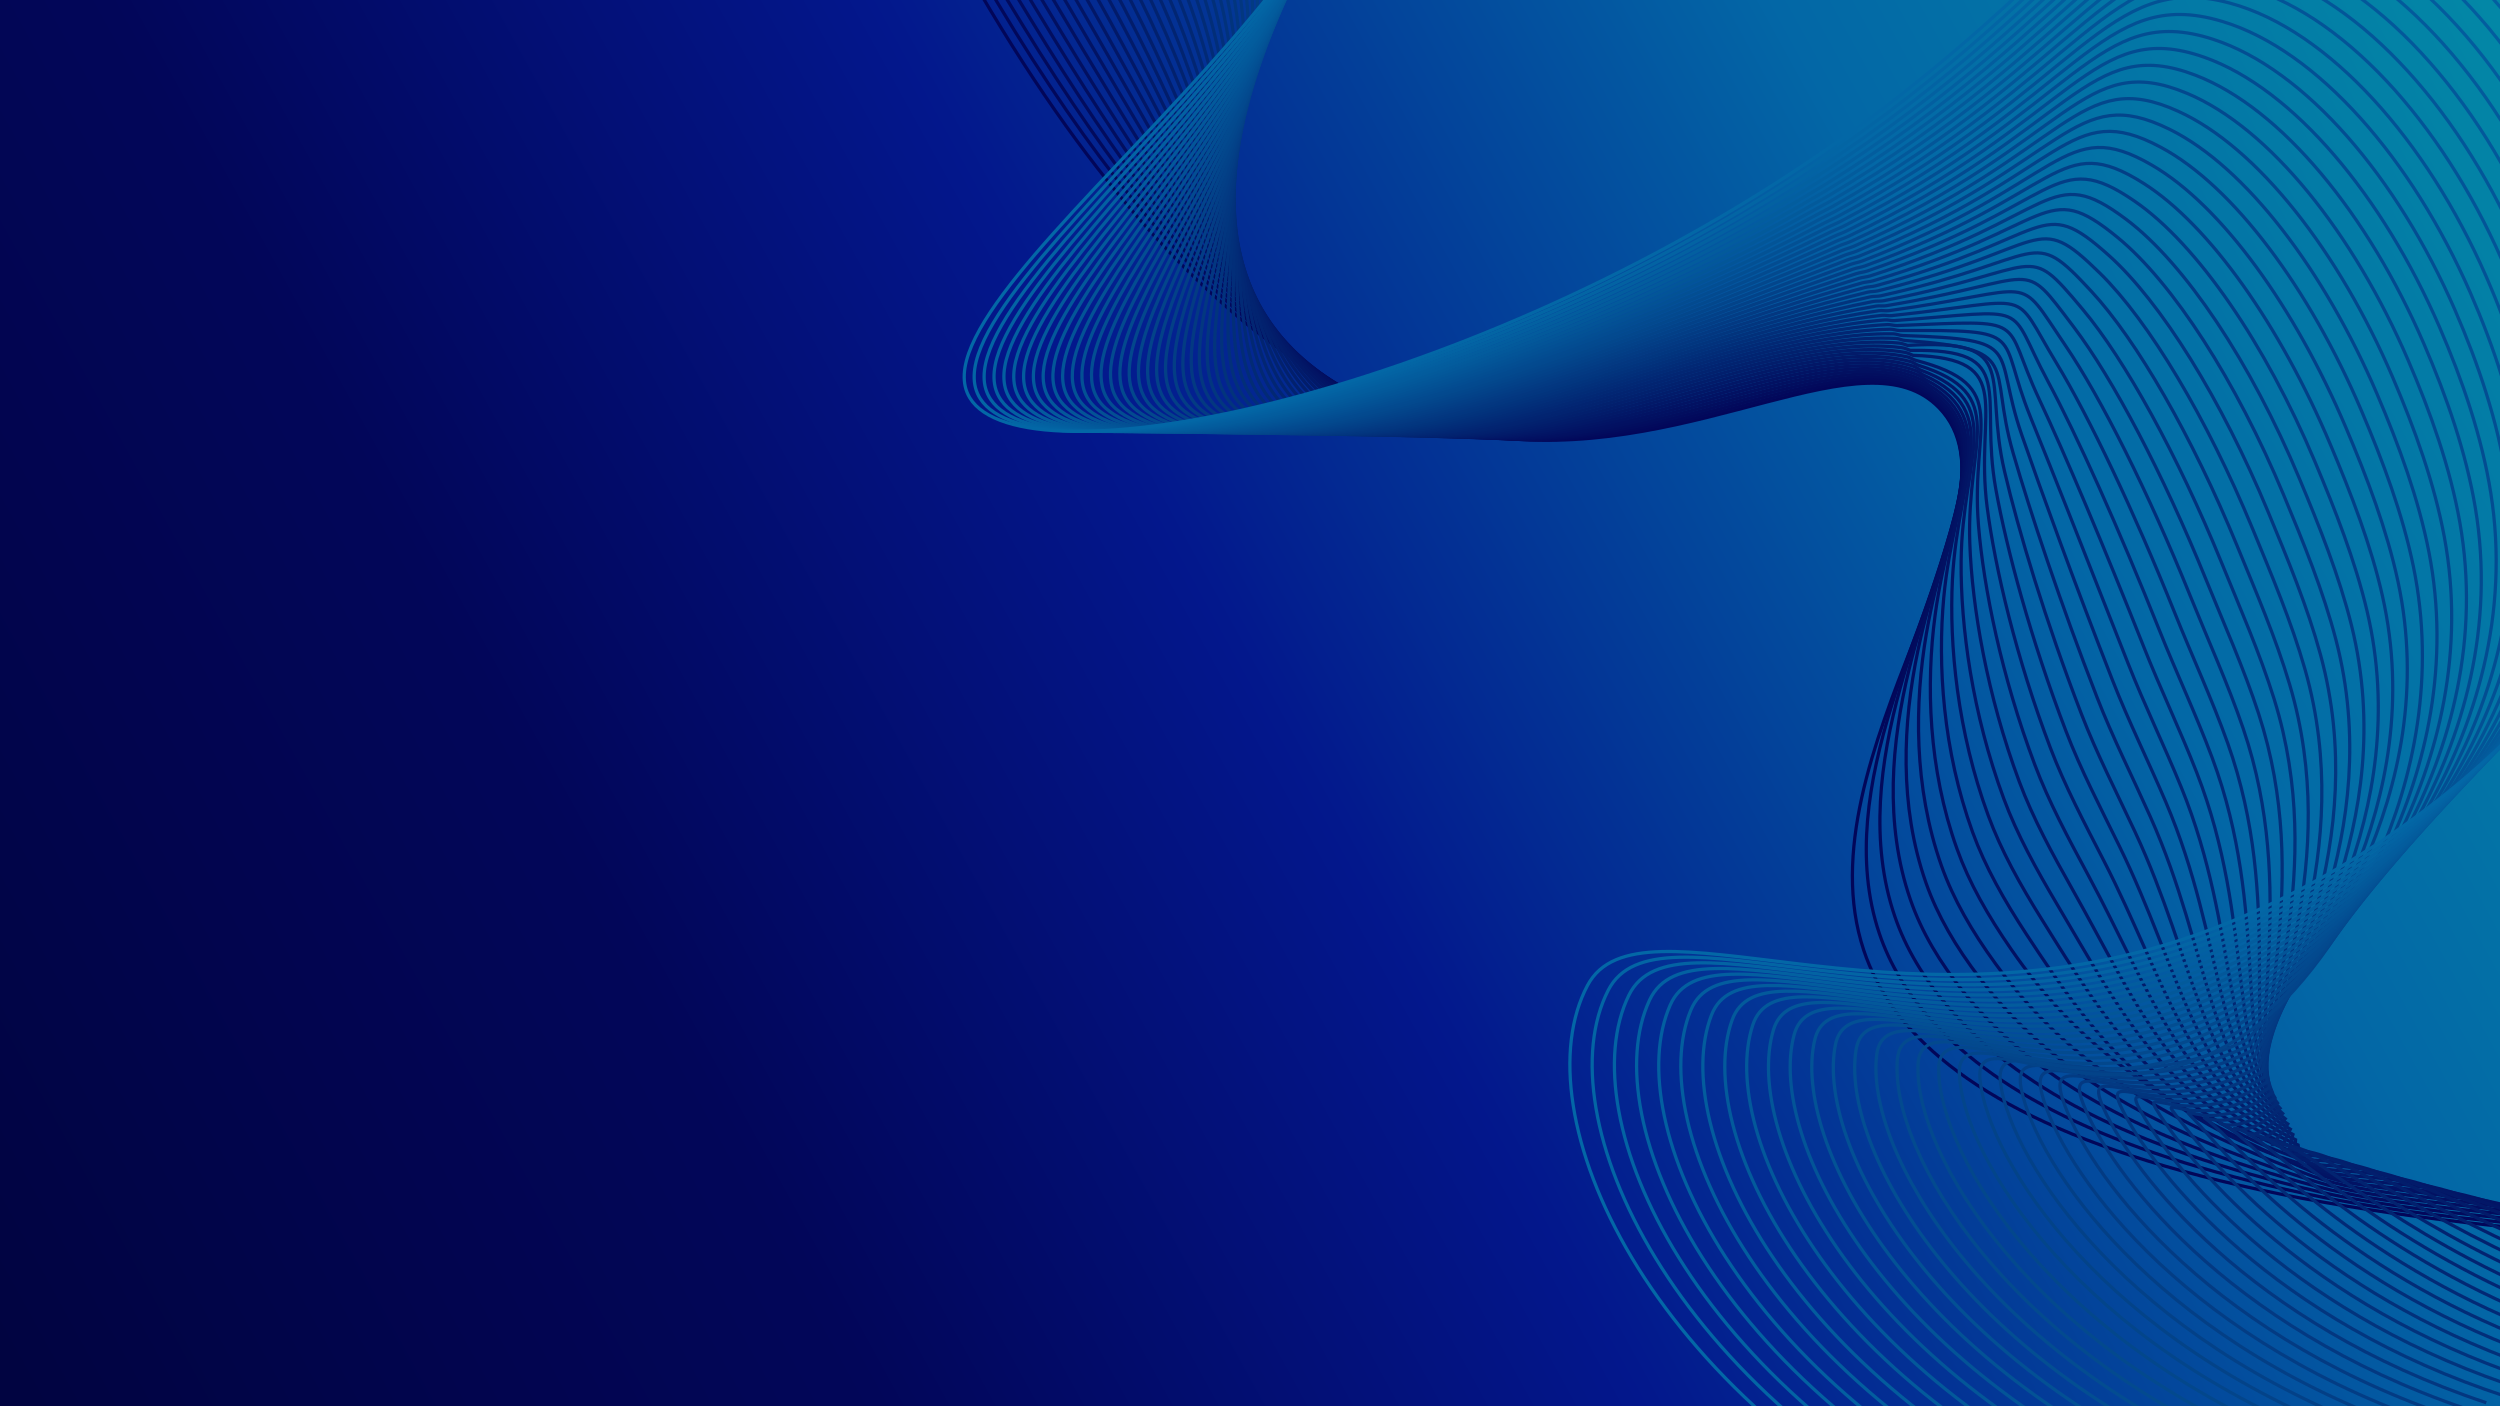 <?xml version="1.0" encoding="UTF-8"?>
<svg xmlns="http://www.w3.org/2000/svg" xmlns:xlink="http://www.w3.org/1999/xlink" width="3840" height="2160" viewBox="0 0 3840 2160">
<defs>
<linearGradient id="linear-pattern-0" gradientUnits="userSpaceOnUse" x1="-0" y1="0" x2="1.005" y2="0" gradientTransform="matrix(-3821.05, 2147.37, -2147.37, -3821.05, 3840.42, 0.75)">
<stop offset="0" stop-color="rgb(1.176%, 53.333%, 65.097%)" stop-opacity="1"/>
<stop offset="0.004" stop-color="rgb(1.176%, 53.107%, 65.097%)" stop-opacity="1"/>
<stop offset="0.008" stop-color="rgb(1.176%, 52.881%, 65.097%)" stop-opacity="1"/>
<stop offset="0.012" stop-color="rgb(1.176%, 52.655%, 65.097%)" stop-opacity="1"/>
<stop offset="0.016" stop-color="rgb(1.176%, 52.429%, 65.097%)" stop-opacity="1"/>
<stop offset="0.02" stop-color="rgb(1.176%, 52.202%, 65.097%)" stop-opacity="1"/>
<stop offset="0.023" stop-color="rgb(1.176%, 51.976%, 65.097%)" stop-opacity="1"/>
<stop offset="0.027" stop-color="rgb(1.176%, 51.75%, 65.097%)" stop-opacity="1"/>
<stop offset="0.031" stop-color="rgb(1.176%, 51.524%, 65.097%)" stop-opacity="1"/>
<stop offset="0.035" stop-color="rgb(1.176%, 51.299%, 65.097%)" stop-opacity="1"/>
<stop offset="0.039" stop-color="rgb(1.176%, 51.073%, 65.097%)" stop-opacity="1"/>
<stop offset="0.043" stop-color="rgb(1.176%, 50.847%, 65.097%)" stop-opacity="1"/>
<stop offset="0.047" stop-color="rgb(1.176%, 50.621%, 65.097%)" stop-opacity="1"/>
<stop offset="0.051" stop-color="rgb(1.176%, 50.395%, 65.097%)" stop-opacity="1"/>
<stop offset="0.055" stop-color="rgb(1.176%, 50.169%, 65.097%)" stop-opacity="1"/>
<stop offset="0.059" stop-color="rgb(1.176%, 49.944%, 65.097%)" stop-opacity="1"/>
<stop offset="0.062" stop-color="rgb(1.176%, 49.718%, 65.097%)" stop-opacity="1"/>
<stop offset="0.066" stop-color="rgb(1.176%, 49.49%, 65.097%)" stop-opacity="1"/>
<stop offset="0.07" stop-color="rgb(1.176%, 49.265%, 65.097%)" stop-opacity="1"/>
<stop offset="0.074" stop-color="rgb(1.176%, 49.039%, 65.097%)" stop-opacity="1"/>
<stop offset="0.078" stop-color="rgb(1.176%, 48.813%, 65.097%)" stop-opacity="1"/>
<stop offset="0.082" stop-color="rgb(1.176%, 48.587%, 65.097%)" stop-opacity="1"/>
<stop offset="0.086" stop-color="rgb(1.176%, 48.361%, 65.097%)" stop-opacity="1"/>
<stop offset="0.09" stop-color="rgb(1.176%, 48.135%, 65.097%)" stop-opacity="1"/>
<stop offset="0.094" stop-color="rgb(1.176%, 47.91%, 65.097%)" stop-opacity="1"/>
<stop offset="0.098" stop-color="rgb(1.176%, 47.684%, 65.097%)" stop-opacity="1"/>
<stop offset="0.102" stop-color="rgb(1.176%, 47.458%, 65.097%)" stop-opacity="1"/>
<stop offset="0.105" stop-color="rgb(1.176%, 47.231%, 65.097%)" stop-opacity="1"/>
<stop offset="0.109" stop-color="rgb(1.176%, 47.005%, 65.097%)" stop-opacity="1"/>
<stop offset="0.113" stop-color="rgb(1.176%, 46.779%, 65.097%)" stop-opacity="1"/>
<stop offset="0.117" stop-color="rgb(1.176%, 46.553%, 65.097%)" stop-opacity="1"/>
<stop offset="0.121" stop-color="rgb(1.176%, 46.327%, 65.097%)" stop-opacity="1"/>
<stop offset="0.125" stop-color="rgb(1.176%, 46.101%, 65.097%)" stop-opacity="1"/>
<stop offset="0.129" stop-color="rgb(1.176%, 45.876%, 65.097%)" stop-opacity="1"/>
<stop offset="0.133" stop-color="rgb(1.176%, 45.65%, 65.097%)" stop-opacity="1"/>
<stop offset="0.137" stop-color="rgb(1.176%, 45.424%, 65.097%)" stop-opacity="1"/>
<stop offset="0.141" stop-color="rgb(1.176%, 45.198%, 65.097%)" stop-opacity="1"/>
<stop offset="0.145" stop-color="rgb(1.176%, 44.972%, 65.097%)" stop-opacity="1"/>
<stop offset="0.148" stop-color="rgb(1.176%, 44.746%, 65.097%)" stop-opacity="1"/>
<stop offset="0.152" stop-color="rgb(1.176%, 44.519%, 65.097%)" stop-opacity="1"/>
<stop offset="0.156" stop-color="rgb(1.176%, 44.293%, 65.097%)" stop-opacity="1"/>
<stop offset="0.16" stop-color="rgb(1.176%, 44.067%, 65.097%)" stop-opacity="1"/>
<stop offset="0.164" stop-color="rgb(1.176%, 43.842%, 65.097%)" stop-opacity="1"/>
<stop offset="0.168" stop-color="rgb(1.176%, 43.616%, 65.097%)" stop-opacity="1"/>
<stop offset="0.172" stop-color="rgb(1.176%, 43.39%, 65.097%)" stop-opacity="1"/>
<stop offset="0.176" stop-color="rgb(1.176%, 43.164%, 65.097%)" stop-opacity="1"/>
<stop offset="0.18" stop-color="rgb(1.176%, 42.938%, 65.097%)" stop-opacity="1"/>
<stop offset="0.184" stop-color="rgb(1.176%, 42.712%, 65.097%)" stop-opacity="1"/>
<stop offset="0.188" stop-color="rgb(1.176%, 42.487%, 65.097%)" stop-opacity="1"/>
<stop offset="0.191" stop-color="rgb(1.176%, 42.259%, 65.097%)" stop-opacity="1"/>
<stop offset="0.195" stop-color="rgb(1.176%, 42.033%, 65.097%)" stop-opacity="1"/>
<stop offset="0.199" stop-color="rgb(1.176%, 41.808%, 65.097%)" stop-opacity="1"/>
<stop offset="0.203" stop-color="rgb(1.176%, 41.582%, 65.097%)" stop-opacity="1"/>
<stop offset="0.207" stop-color="rgb(1.176%, 41.356%, 65.097%)" stop-opacity="1"/>
<stop offset="0.211" stop-color="rgb(1.176%, 41.13%, 65.097%)" stop-opacity="1"/>
<stop offset="0.215" stop-color="rgb(1.176%, 40.904%, 65.097%)" stop-opacity="1"/>
<stop offset="0.219" stop-color="rgb(1.176%, 40.678%, 65.097%)" stop-opacity="1"/>
<stop offset="0.223" stop-color="rgb(1.176%, 40.372%, 65.044%)" stop-opacity="1"/>
<stop offset="0.227" stop-color="rgb(1.176%, 40.065%, 64.99%)" stop-opacity="1"/>
<stop offset="0.23" stop-color="rgb(1.176%, 39.616%, 64.845%)" stop-opacity="1"/>
<stop offset="0.234" stop-color="rgb(1.176%, 39.169%, 64.7%)" stop-opacity="1"/>
<stop offset="0.238" stop-color="rgb(1.176%, 38.721%, 64.554%)" stop-opacity="1"/>
<stop offset="0.242" stop-color="rgb(1.176%, 38.274%, 64.409%)" stop-opacity="1"/>
<stop offset="0.246" stop-color="rgb(1.176%, 37.825%, 64.262%)" stop-opacity="1"/>
<stop offset="0.25" stop-color="rgb(1.176%, 37.378%, 64.117%)" stop-opacity="1"/>
<stop offset="0.254" stop-color="rgb(1.176%, 36.929%, 63.972%)" stop-opacity="1"/>
<stop offset="0.258" stop-color="rgb(1.176%, 36.482%, 63.828%)" stop-opacity="1"/>
<stop offset="0.262" stop-color="rgb(1.176%, 36.034%, 63.681%)" stop-opacity="1"/>
<stop offset="0.266" stop-color="rgb(1.176%, 35.587%, 63.536%)" stop-opacity="1"/>
<stop offset="0.27" stop-color="rgb(1.176%, 35.139%, 63.39%)" stop-opacity="1"/>
<stop offset="0.273" stop-color="rgb(1.176%, 34.692%, 63.245%)" stop-opacity="1"/>
<stop offset="0.277" stop-color="rgb(1.176%, 34.244%, 63.098%)" stop-opacity="1"/>
<stop offset="0.281" stop-color="rgb(1.176%, 33.797%, 62.953%)" stop-opacity="1"/>
<stop offset="0.285" stop-color="rgb(1.176%, 33.348%, 62.808%)" stop-opacity="1"/>
<stop offset="0.289" stop-color="rgb(1.176%, 32.901%, 62.663%)" stop-opacity="1"/>
<stop offset="0.293" stop-color="rgb(1.176%, 32.452%, 62.517%)" stop-opacity="1"/>
<stop offset="0.297" stop-color="rgb(1.176%, 32.005%, 62.372%)" stop-opacity="1"/>
<stop offset="0.301" stop-color="rgb(1.176%, 31.557%, 62.225%)" stop-opacity="1"/>
<stop offset="0.305" stop-color="rgb(1.176%, 31.11%, 62.08%)" stop-opacity="1"/>
<stop offset="0.309" stop-color="rgb(1.176%, 30.661%, 61.935%)" stop-opacity="1"/>
<stop offset="0.312" stop-color="rgb(1.176%, 30.214%, 61.79%)" stop-opacity="1"/>
<stop offset="0.316" stop-color="rgb(1.176%, 29.765%, 61.644%)" stop-opacity="1"/>
<stop offset="0.32" stop-color="rgb(1.176%, 29.318%, 61.499%)" stop-opacity="1"/>
<stop offset="0.324" stop-color="rgb(1.176%, 28.871%, 61.353%)" stop-opacity="1"/>
<stop offset="0.328" stop-color="rgb(1.176%, 28.424%, 61.208%)" stop-opacity="1"/>
<stop offset="0.332" stop-color="rgb(1.176%, 27.975%, 61.061%)" stop-opacity="1"/>
<stop offset="0.336" stop-color="rgb(1.176%, 27.528%, 60.916%)" stop-opacity="1"/>
<stop offset="0.34" stop-color="rgb(1.176%, 27.08%, 60.771%)" stop-opacity="1"/>
<stop offset="0.344" stop-color="rgb(1.176%, 26.633%, 60.626%)" stop-opacity="1"/>
<stop offset="0.348" stop-color="rgb(1.176%, 26.184%, 60.48%)" stop-opacity="1"/>
<stop offset="0.352" stop-color="rgb(1.176%, 25.737%, 60.335%)" stop-opacity="1"/>
<stop offset="0.355" stop-color="rgb(1.176%, 25.288%, 60.188%)" stop-opacity="1"/>
<stop offset="0.359" stop-color="rgb(1.176%, 24.841%, 60.043%)" stop-opacity="1"/>
<stop offset="0.363" stop-color="rgb(1.176%, 24.393%, 59.897%)" stop-opacity="1"/>
<stop offset="0.367" stop-color="rgb(1.176%, 23.946%, 59.752%)" stop-opacity="1"/>
<stop offset="0.371" stop-color="rgb(1.176%, 23.499%, 59.607%)" stop-opacity="1"/>
<stop offset="0.375" stop-color="rgb(1.176%, 23.051%, 59.462%)" stop-opacity="1"/>
<stop offset="0.379" stop-color="rgb(1.176%, 22.603%, 59.315%)" stop-opacity="1"/>
<stop offset="0.383" stop-color="rgb(1.176%, 22.156%, 59.171%)" stop-opacity="1"/>
<stop offset="0.387" stop-color="rgb(1.176%, 21.707%, 59.024%)" stop-opacity="1"/>
<stop offset="0.391" stop-color="rgb(1.176%, 21.26%, 58.879%)" stop-opacity="1"/>
<stop offset="0.395" stop-color="rgb(1.176%, 20.811%, 58.734%)" stop-opacity="1"/>
<stop offset="0.398" stop-color="rgb(1.176%, 20.364%, 58.589%)" stop-opacity="1"/>
<stop offset="0.402" stop-color="rgb(1.176%, 19.916%, 58.443%)" stop-opacity="1"/>
<stop offset="0.406" stop-color="rgb(1.176%, 19.469%, 58.298%)" stop-opacity="1"/>
<stop offset="0.41" stop-color="rgb(1.176%, 19.02%, 58.151%)" stop-opacity="1"/>
<stop offset="0.414" stop-color="rgb(1.176%, 18.573%, 58.006%)" stop-opacity="1"/>
<stop offset="0.418" stop-color="rgb(1.176%, 18.124%, 57.86%)" stop-opacity="1"/>
<stop offset="0.422" stop-color="rgb(1.176%, 17.677%, 57.715%)" stop-opacity="1"/>
<stop offset="0.426" stop-color="rgb(1.176%, 17.23%, 57.57%)" stop-opacity="1"/>
<stop offset="0.43" stop-color="rgb(1.176%, 16.783%, 57.425%)" stop-opacity="1"/>
<stop offset="0.434" stop-color="rgb(1.176%, 16.335%, 57.278%)" stop-opacity="1"/>
<stop offset="0.438" stop-color="rgb(1.176%, 15.887%, 57.133%)" stop-opacity="1"/>
<stop offset="0.441" stop-color="rgb(1.176%, 15.439%, 56.987%)" stop-opacity="1"/>
<stop offset="0.445" stop-color="rgb(1.176%, 14.992%, 56.842%)" stop-opacity="1"/>
<stop offset="0.449" stop-color="rgb(1.176%, 14.543%, 56.697%)" stop-opacity="1"/>
<stop offset="0.453" stop-color="rgb(1.176%, 14.096%, 56.552%)" stop-opacity="1"/>
<stop offset="0.457" stop-color="rgb(1.176%, 13.647%, 56.406%)" stop-opacity="1"/>
<stop offset="0.461" stop-color="rgb(1.176%, 13.2%, 56.261%)" stop-opacity="1"/>
<stop offset="0.465" stop-color="rgb(1.176%, 12.752%, 56.114%)" stop-opacity="1"/>
<stop offset="0.469" stop-color="rgb(1.176%, 12.305%, 55.969%)" stop-opacity="1"/>
<stop offset="0.473" stop-color="rgb(1.176%, 11.858%, 55.823%)" stop-opacity="1"/>
<stop offset="0.477" stop-color="rgb(1.176%, 11.411%, 55.678%)" stop-opacity="1"/>
<stop offset="0.48" stop-color="rgb(1.176%, 10.962%, 55.533%)" stop-opacity="1"/>
<stop offset="0.484" stop-color="rgb(1.176%, 10.515%, 55.388%)" stop-opacity="1"/>
<stop offset="0.488" stop-color="rgb(1.176%, 10.066%, 55.241%)" stop-opacity="1"/>
<stop offset="0.492" stop-color="rgb(1.176%, 9.619%, 55.096%)" stop-opacity="1"/>
<stop offset="0.496" stop-color="rgb(1.173%, 9.282%, 54.887%)" stop-opacity="1"/>
<stop offset="0.5" stop-color="rgb(1.172%, 8.945%, 54.678%)" stop-opacity="1"/>
<stop offset="0.504" stop-color="rgb(1.164%, 8.832%, 54.341%)" stop-opacity="1"/>
<stop offset="0.508" stop-color="rgb(1.158%, 8.72%, 54.004%)" stop-opacity="1"/>
<stop offset="0.512" stop-color="rgb(1.151%, 8.607%, 53.667%)" stop-opacity="1"/>
<stop offset="0.516" stop-color="rgb(1.144%, 8.495%, 53.329%)" stop-opacity="1"/>
<stop offset="0.52" stop-color="rgb(1.138%, 8.382%, 52.992%)" stop-opacity="1"/>
<stop offset="0.523" stop-color="rgb(1.132%, 8.27%, 52.655%)" stop-opacity="1"/>
<stop offset="0.527" stop-color="rgb(1.125%, 8.157%, 52.318%)" stop-opacity="1"/>
<stop offset="0.531" stop-color="rgb(1.118%, 8.044%, 51.981%)" stop-opacity="1"/>
<stop offset="0.535" stop-color="rgb(1.111%, 7.932%, 51.643%)" stop-opacity="1"/>
<stop offset="0.539" stop-color="rgb(1.105%, 7.82%, 51.306%)" stop-opacity="1"/>
<stop offset="0.543" stop-color="rgb(1.099%, 7.707%, 50.967%)" stop-opacity="1"/>
<stop offset="0.547" stop-color="rgb(1.093%, 7.596%, 50.63%)" stop-opacity="1"/>
<stop offset="0.551" stop-color="rgb(1.085%, 7.483%, 50.293%)" stop-opacity="1"/>
<stop offset="0.555" stop-color="rgb(1.079%, 7.37%, 49.956%)" stop-opacity="1"/>
<stop offset="0.559" stop-color="rgb(1.071%, 7.257%, 49.619%)" stop-opacity="1"/>
<stop offset="0.562" stop-color="rgb(1.065%, 7.146%, 49.281%)" stop-opacity="1"/>
<stop offset="0.566" stop-color="rgb(1.059%, 7.033%, 48.944%)" stop-opacity="1"/>
<stop offset="0.57" stop-color="rgb(1.053%, 6.921%, 48.607%)" stop-opacity="1"/>
<stop offset="0.574" stop-color="rgb(1.045%, 6.808%, 48.27%)" stop-opacity="1"/>
<stop offset="0.578" stop-color="rgb(1.039%, 6.696%, 47.932%)" stop-opacity="1"/>
<stop offset="0.582" stop-color="rgb(1.031%, 6.583%, 47.595%)" stop-opacity="1"/>
<stop offset="0.586" stop-color="rgb(1.025%, 6.471%, 47.258%)" stop-opacity="1"/>
<stop offset="0.59" stop-color="rgb(1.019%, 6.358%, 46.921%)" stop-opacity="1"/>
<stop offset="0.594" stop-color="rgb(1.013%, 6.245%, 46.584%)" stop-opacity="1"/>
<stop offset="0.598" stop-color="rgb(1.006%, 6.133%, 46.246%)" stop-opacity="1"/>
<stop offset="0.602" stop-color="rgb(0.999%, 6.021%, 45.909%)" stop-opacity="1"/>
<stop offset="0.605" stop-color="rgb(0.992%, 5.908%, 45.57%)" stop-opacity="1"/>
<stop offset="0.609" stop-color="rgb(0.986%, 5.797%, 45.233%)" stop-opacity="1"/>
<stop offset="0.613" stop-color="rgb(0.98%, 5.684%, 44.896%)" stop-opacity="1"/>
<stop offset="0.617" stop-color="rgb(0.974%, 5.571%, 44.559%)" stop-opacity="1"/>
<stop offset="0.621" stop-color="rgb(0.966%, 5.458%, 44.221%)" stop-opacity="1"/>
<stop offset="0.625" stop-color="rgb(0.96%, 5.347%, 43.884%)" stop-opacity="1"/>
<stop offset="0.629" stop-color="rgb(0.952%, 5.234%, 43.547%)" stop-opacity="1"/>
<stop offset="0.633" stop-color="rgb(0.946%, 5.122%, 43.21%)" stop-opacity="1"/>
<stop offset="0.637" stop-color="rgb(0.94%, 5.009%, 42.873%)" stop-opacity="1"/>
<stop offset="0.641" stop-color="rgb(0.934%, 4.897%, 42.535%)" stop-opacity="1"/>
<stop offset="0.645" stop-color="rgb(0.926%, 4.784%, 42.198%)" stop-opacity="1"/>
<stop offset="0.648" stop-color="rgb(0.92%, 4.672%, 41.861%)" stop-opacity="1"/>
<stop offset="0.652" stop-color="rgb(0.912%, 4.559%, 41.524%)" stop-opacity="1"/>
<stop offset="0.656" stop-color="rgb(0.906%, 4.446%, 41.187%)" stop-opacity="1"/>
<stop offset="0.66" stop-color="rgb(0.9%, 4.333%, 40.848%)" stop-opacity="1"/>
<stop offset="0.664" stop-color="rgb(0.894%, 4.222%, 40.511%)" stop-opacity="1"/>
<stop offset="0.668" stop-color="rgb(0.887%, 4.109%, 40.173%)" stop-opacity="1"/>
<stop offset="0.672" stop-color="rgb(0.88%, 3.998%, 39.836%)" stop-opacity="1"/>
<stop offset="0.676" stop-color="rgb(0.873%, 3.885%, 39.499%)" stop-opacity="1"/>
<stop offset="0.68" stop-color="rgb(0.867%, 3.772%, 39.162%)" stop-opacity="1"/>
<stop offset="0.684" stop-color="rgb(0.861%, 3.659%, 38.824%)" stop-opacity="1"/>
<stop offset="0.688" stop-color="rgb(0.854%, 3.548%, 38.487%)" stop-opacity="1"/>
<stop offset="0.691" stop-color="rgb(0.847%, 3.435%, 38.15%)" stop-opacity="1"/>
<stop offset="0.695" stop-color="rgb(0.841%, 3.323%, 37.813%)" stop-opacity="1"/>
<stop offset="0.699" stop-color="rgb(0.833%, 3.21%, 37.476%)" stop-opacity="1"/>
<stop offset="0.703" stop-color="rgb(0.827%, 3.098%, 37.138%)" stop-opacity="1"/>
<stop offset="0.707" stop-color="rgb(0.821%, 2.985%, 36.801%)" stop-opacity="1"/>
<stop offset="0.711" stop-color="rgb(0.815%, 2.873%, 36.464%)" stop-opacity="1"/>
<stop offset="0.715" stop-color="rgb(0.807%, 2.76%, 36.127%)" stop-opacity="1"/>
<stop offset="0.719" stop-color="rgb(0.801%, 2.647%, 35.789%)" stop-opacity="1"/>
<stop offset="0.723" stop-color="rgb(0.793%, 2.534%, 35.451%)" stop-opacity="1"/>
<stop offset="0.727" stop-color="rgb(0.787%, 2.423%, 35.114%)" stop-opacity="1"/>
<stop offset="0.73" stop-color="rgb(0.781%, 2.379%, 34.909%)" stop-opacity="1"/>
<stop offset="0.734" stop-color="rgb(0.775%, 2.336%, 34.705%)" stop-opacity="1"/>
<stop offset="0.742" stop-color="rgb(0.769%, 2.324%, 34.56%)" stop-opacity="1"/>
<stop offset="0.75" stop-color="rgb(0.758%, 2.301%, 34.271%)" stop-opacity="1"/>
<stop offset="0.758" stop-color="rgb(0.746%, 2.278%, 33.983%)" stop-opacity="1"/>
<stop offset="0.766" stop-color="rgb(0.735%, 2.255%, 33.694%)" stop-opacity="1"/>
<stop offset="0.773" stop-color="rgb(0.723%, 2.232%, 33.406%)" stop-opacity="1"/>
<stop offset="0.781" stop-color="rgb(0.713%, 2.209%, 33.119%)" stop-opacity="1"/>
<stop offset="0.789" stop-color="rgb(0.7%, 2.187%, 32.831%)" stop-opacity="1"/>
<stop offset="0.797" stop-color="rgb(0.688%, 2.162%, 32.542%)" stop-opacity="1"/>
<stop offset="0.805" stop-color="rgb(0.677%, 2.139%, 32.254%)" stop-opacity="1"/>
<stop offset="0.812" stop-color="rgb(0.665%, 2.116%, 31.966%)" stop-opacity="1"/>
<stop offset="0.82" stop-color="rgb(0.655%, 2.094%, 31.677%)" stop-opacity="1"/>
<stop offset="0.828" stop-color="rgb(0.642%, 2.071%, 31.39%)" stop-opacity="1"/>
<stop offset="0.836" stop-color="rgb(0.632%, 2.048%, 31.102%)" stop-opacity="1"/>
<stop offset="0.844" stop-color="rgb(0.62%, 2.025%, 30.814%)" stop-opacity="1"/>
<stop offset="0.852" stop-color="rgb(0.609%, 2.002%, 30.525%)" stop-opacity="1"/>
<stop offset="0.859" stop-color="rgb(0.597%, 1.979%, 30.237%)" stop-opacity="1"/>
<stop offset="0.867" stop-color="rgb(0.584%, 1.955%, 29.948%)" stop-opacity="1"/>
<stop offset="0.875" stop-color="rgb(0.574%, 1.932%, 29.662%)" stop-opacity="1"/>
<stop offset="0.883" stop-color="rgb(0.562%, 1.909%, 29.373%)" stop-opacity="1"/>
<stop offset="0.891" stop-color="rgb(0.551%, 1.886%, 29.085%)" stop-opacity="1"/>
<stop offset="0.898" stop-color="rgb(0.539%, 1.863%, 28.796%)" stop-opacity="1"/>
<stop offset="0.906" stop-color="rgb(0.528%, 1.84%, 28.508%)" stop-opacity="1"/>
<stop offset="0.914" stop-color="rgb(0.516%, 1.817%, 28.22%)" stop-opacity="1"/>
<stop offset="0.922" stop-color="rgb(0.505%, 1.794%, 27.933%)" stop-opacity="1"/>
<stop offset="0.93" stop-color="rgb(0.493%, 1.772%, 27.644%)" stop-opacity="1"/>
<stop offset="0.938" stop-color="rgb(0.482%, 1.749%, 27.356%)" stop-opacity="1"/>
<stop offset="0.945" stop-color="rgb(0.47%, 1.724%, 27.068%)" stop-opacity="1"/>
<stop offset="0.953" stop-color="rgb(0.458%, 1.701%, 26.779%)" stop-opacity="1"/>
<stop offset="0.961" stop-color="rgb(0.447%, 1.678%, 26.491%)" stop-opacity="1"/>
<stop offset="0.969" stop-color="rgb(0.435%, 1.656%, 26.204%)" stop-opacity="1"/>
<stop offset="0.977" stop-color="rgb(0.424%, 1.633%, 25.916%)" stop-opacity="1"/>
<stop offset="0.984" stop-color="rgb(0.412%, 1.61%, 25.627%)" stop-opacity="1"/>
<stop offset="1" stop-color="rgb(0.4%, 1.584%, 25.29%)" stop-opacity="1"/>
</linearGradient>
</defs>
<path fill-rule="nonzero" fill="url(#linear-pattern-0)" d="M 4762.527 1641.555 L 2918.316 -1640.051 L -922.527 518.445 L 921.684 3800.051 Z M 4762.527 1641.555 "/>
<path fill="none" stroke-width="50" stroke-linecap="butt" stroke-linejoin="miter" stroke="rgb(0.784%, 2.353%, 34.911%)" stroke-opacity="1" stroke-miterlimit="10" d="M 13352.891 24978.594 C 17000 17159.492 20468.398 15146.016 23072.891 14872.891 C 26093.789 14556.016 28647.617 16507.617 29784.297 15335.703 C 31245 13829.688 27638.398 9976.914 28627.109 7004.297 C 29448.711 4534.492 33548.594 2353.398 46370 2452.891 " transform="matrix(0.1, 0, 0, -0.1, 0, 2160)"/>
<path fill="none" stroke-width="50" stroke-linecap="butt" stroke-linejoin="miter" stroke="rgb(0.784%, 3.137%, 35.693%)" stroke-opacity="1" stroke-miterlimit="10" d="M 46055.391 2360.586 C 43821.602 2391.094 41896.914 2530.781 40249.102 2665.703 C 38430.508 2814.609 36941.406 2957.383 35693.711 3206.914 C 32508.203 3843.906 30716.797 4782.109 29700.781 5892.5 C 29295.781 6335.117 29024.688 6793.086 28866.094 7263.203 C 28488.203 8382.812 28699.688 9612.695 29056.016 10764.297 C 29645.117 12668.398 30636.484 14380.781 29837.109 15303.008 C 29806.602 15338.086 29775.898 15374.102 29740.312 15406.797 C 28540.781 16509.492 25888.711 14538.203 22912.5 14885 C 20841.484 15126.289 18417.891 16554.297 15596.797 21105.781 C 14899.219 22236.914 14158.516 23542.383 13410.312 25061.797 " transform="matrix(0.1, 0, 0, -0.1, 0, 2160)"/>
<path fill="none" stroke-width="50" stroke-linecap="butt" stroke-linejoin="miter" stroke="rgb(0.784%, 3.922%, 36.084%)" stroke-opacity="1" stroke-miterlimit="10" d="M 45740.781 2268.281 C 43450.391 2346.211 41526.797 2576.797 39931.797 2741.719 C 38166.211 2924.219 36788.398 3026.914 35654.219 3287.383 C 32619.219 3984.688 30950.391 4944.297 29938.516 6118.398 C 29544.297 6575.781 29269.102 7042.109 29105 7522.188 C 28713.711 8665.898 28876.797 9910.312 29189.414 11040.898 C 29706.914 12912.812 30649.883 14513.281 29795.898 15379.219 C 29763.711 15411.797 29733.281 15447.5 29696.289 15477.812 C 28430.312 16513.711 25683.516 14520.586 22752.188 14897.109 C 20700.781 15160.508 18491.797 16669.492 15709.297 21212.5 C 15011.719 22351.719 14245 23648.008 13467.812 25145 " transform="matrix(0.1, 0, 0, -0.1, 0, 2160)"/>
<path fill="none" stroke-width="50" stroke-linecap="butt" stroke-linejoin="miter" stroke="rgb(0.784%, 4.704%, 36.864%)" stroke-opacity="1" stroke-miterlimit="10" d="M 45426.094 2176.094 C 43079.102 2301.289 41156.992 2622.812 39614.609 2817.617 C 37902.188 3033.906 36637.109 3096.797 35614.688 3368.008 C 32734.219 4132.305 31183.984 5105.508 30176.211 6344.297 C 29792.617 6815.898 29513.594 7291.211 29343.906 7781.094 C 28939.102 8948.984 29053.711 10207.695 29322.695 11317.383 C 29768.516 13156.719 30666.797 14643.281 29754.688 15455.508 C 29721.016 15485.508 29690.703 15521.016 29652.383 15548.789 C 28316.016 16519.609 25478.008 14503.281 22591.797 14909.219 C 20560 15194.883 18570.898 16788.008 15821.797 21319.297 C 15125.391 22467.305 14331.484 23753.711 13525.312 25228.203 " transform="matrix(0.1, 0, 0, -0.1, 0, 2160)"/>
<path fill="none" stroke-width="50" stroke-linecap="butt" stroke-linejoin="miter" stroke="rgb(0.784%, 5.489%, 37.256%)" stroke-opacity="1" stroke-miterlimit="10" d="M 45111.484 2083.789 C 42707.812 2256.406 40787.5 2668.906 39297.305 2893.594 C 37638.516 3143.711 36488.086 3166.914 35575.195 3448.594 C 32854.883 4288.008 31417.305 5265.586 30413.984 6570.195 C 30040.586 7055.586 29758.008 7540.195 29582.812 8040.117 C 29164.609 9232.109 29230.586 10504.609 29456.094 11593.984 C 29830 13400.117 30687.383 14771.484 29713.516 15531.719 C 29678.398 15559.219 29647.891 15594.414 29608.398 15619.883 C 28197.812 16526.719 25272.383 14486.289 22431.484 14921.289 C 20418.906 15229.414 18650.195 16906.602 15934.297 21426.094 C 15239.102 22583.008 14418.008 23859.414 13582.812 25311.289 " transform="matrix(0.1, 0, 0, -0.1, 0, 2160)"/>
<path fill="none" stroke-width="50" stroke-linecap="butt" stroke-linejoin="miter" stroke="rgb(0.784%, 6.273%, 38.036%)" stroke-opacity="1" stroke-miterlimit="10" d="M 44796.914 1991.484 C 42336.602 2211.484 40418.516 2715 38980 2969.609 C 37375.195 3253.516 36342.305 3236.992 35535.703 3529.219 C 32983.594 4453.594 31650.391 5424.805 30651.719 6796.094 C 30288.398 7294.883 30002.5 7789.219 29821.719 8298.984 C 29390.117 9515.195 29407.383 10801.211 29589.492 11870.586 C 29891.289 13642.891 30711.797 14898.516 29672.383 15608.008 C 29635.898 15632.891 29605.117 15667.891 29564.414 15690.898 C 28075.781 16534.297 25066.719 14469.688 22271.211 14933.398 C 20277.695 15263.984 18729.688 17025.508 16046.797 21532.891 C 15352.891 22698.711 14504.492 23965.117 13640.312 25394.492 " transform="matrix(0.1, 0, 0, -0.1, 0, 2160)"/>
<path fill="none" stroke-width="50" stroke-linecap="butt" stroke-linejoin="miter" stroke="rgb(0.784%, 6.665%, 38.426%)" stroke-opacity="1" stroke-miterlimit="10" d="M 44482.305 1899.219 C 41965.312 2166.602 40049.883 2761.094 38662.695 3045.508 C 37112.305 3363.398 36201.016 3306.406 35496.211 3609.688 C 33123.906 4630.781 31883.203 5583.203 30889.414 7021.992 C 30535.898 7533.789 30246.992 8038.281 30060.586 8558.008 C 29615.508 9798.281 29584.102 11097.383 29722.812 12147.188 C 29952.5 13885.195 30740 15025.117 29631.211 15684.219 C 29593.594 15706.602 29562.109 15741.211 29520.508 15761.914 C 27950.195 16541.719 24860.781 14453.281 22110.781 14945.508 C 20136.289 15298.789 18809.414 17144.492 16159.297 21639.609 C 15466.719 22814.414 14591.016 24070.703 13697.695 25477.695 " transform="matrix(0.1, 0, 0, -0.1, 0, 2160)"/>
<path fill="none" stroke-width="50" stroke-linecap="butt" stroke-linejoin="miter" stroke="rgb(0.784%, 7.446%, 39.209%)" stroke-opacity="1" stroke-miterlimit="10" d="M 44167.617 1806.992 C 41594.102 2121.719 39681.797 2807.188 38345.391 3121.484 C 36849.883 3473.281 35992.5 3261.602 35456.719 3690.312 C 33102.188 4374.492 32115.586 5740.781 31127.109 7247.891 C 30783.203 7772.383 30491.406 8287.305 30299.492 8816.914 C 29841.016 10081.406 29760.781 11393.086 29856.211 12423.711 C 30013.789 14126.719 30771.719 15151.914 29590 15760.508 C 29551.289 15780.391 29519.102 15814.609 29476.484 15833.008 C 27821.211 16548.398 24654.688 14437.383 21950.508 14957.617 C 19994.688 15333.789 18889.414 17263.711 16271.797 21746.406 C 15580.586 22930.117 14677.5 24176.406 13755.195 25560.898 " transform="matrix(0.1, 0, 0, -0.1, 0, 2160)"/>
<path fill="none" stroke-width="50" stroke-linecap="butt" stroke-linejoin="miter" stroke="rgb(0.784%, 8.228%, 39.598%)" stroke-opacity="1" stroke-miterlimit="10" d="M 43853.008 1714.688 C 41222.812 2076.914 39314.102 2853.086 38028.086 3197.5 C 36587.891 3583.086 35834.883 3315 35417.188 3770.898 C 33202.5 4469.688 32347.5 5897.695 31364.883 7473.789 C 31030.195 8010.586 30735.898 8536.289 30538.398 9075.898 C 30066.406 10364.492 29937.617 11688.281 29989.609 12700.312 C 30075.195 14367.5 30806.484 15279.688 29548.906 15836.797 C 29509.219 15854.297 29476.016 15887.812 29432.5 15903.984 C 27689.297 16553.789 24448.398 14421.797 21790.195 14969.688 C 19853.008 15368.906 18969.609 17383.008 16384.297 21853.203 C 15694.492 23045.898 14763.984 24282.109 13812.695 25644.102 " transform="matrix(0.1, 0, 0, -0.1, 0, 2160)"/>
<path fill="none" stroke-width="50" stroke-linecap="butt" stroke-linejoin="miter" stroke="rgb(0.784%, 9.009%, 40.381%)" stroke-opacity="1" stroke-miterlimit="10" d="M 43538.398 1622.383 C 40851.484 2031.992 38947.109 2898.984 37710.781 3273.516 C 36326.406 3692.812 35677.305 3368.281 35377.695 3851.484 C 33302.695 4564.805 32578.906 6053.906 31602.617 7699.688 C 31276.914 8248.711 30980.312 8785.391 30777.305 9334.805 C 30291.914 10647.617 30114.414 11983.008 30122.891 12976.914 C 30136.914 14607.617 30844.102 15409.102 29507.695 15913.008 C 29467.188 15928.281 29432.812 15961.016 29388.594 15975 C 27554.805 16557.5 24242.109 14406.602 21629.805 14981.797 C 19711.094 15404.297 19050 17502.5 16496.797 21959.883 C 15808.398 23161.719 14850.508 24387.812 13870.195 25727.305 " transform="matrix(0.1, 0, 0, -0.1, 0, 2160)"/>
<path fill="none" stroke-width="50" stroke-linecap="butt" stroke-linejoin="miter" stroke="rgb(0.784%, 9.813%, 40.796%)" stroke-opacity="1" stroke-miterlimit="10" d="M 43223.789 1530.195 C 40480.312 1987.109 38580.586 2944.609 37393.516 3349.414 C 36065.508 3802.305 35519.609 3421.719 35338.203 3932.109 C 33403.008 4660 32809.688 6209.609 31840.312 7925.586 C 31523.398 8486.484 31224.805 9034.414 31016.211 9593.789 C 30517.383 10930.703 30291.484 12277.109 30256.289 13253.398 C 30198.906 14846.914 30883.906 15540.391 29466.484 15989.297 C 29425.312 16002.305 29389.492 16034.102 29344.609 16046.094 C 27418.203 16559.102 24035.586 14391.797 21469.492 14993.906 C 19568.984 15439.805 19130.586 17622.188 16609.297 22066.719 C 15922.383 23277.617 14936.992 24493.398 13927.617 25810.508 " transform="matrix(0.1, 0, 0, -0.1, 0, 2160)"/>
<path fill="none" stroke-width="50" stroke-linecap="butt" stroke-linejoin="miter" stroke="rgb(0.784%, 10.594%, 41.576%)" stroke-opacity="1" stroke-miterlimit="10" d="M 42909.219 1437.891 C 40108.984 1942.188 38214.688 2989.883 37076.211 3425.391 C 35805.195 3911.484 35361.992 3475 35298.711 4012.617 C 33503.281 4755.117 33040 6364.688 32078.008 8151.484 C 31769.688 8724.102 31469.219 9283.398 31255.117 9852.695 C 30742.812 11213.711 30468.711 12570.781 30389.609 13530 C 30261.406 15085.391 30925.508 15673.984 29425.391 16065.508 C 29383.398 16076.484 29346.211 16107.109 29300.586 16117.109 C 27280 16558.398 23828.984 14377.383 21309.219 15006.016 C 19426.797 15475.508 19211.406 17741.992 16721.797 22173.516 C 16036.406 23393.516 15023.398 24599.102 13985.117 25893.711 " transform="matrix(0.1, 0, 0, -0.1, 0, 2160)"/>
<path fill="none" stroke-width="50" stroke-linecap="butt" stroke-linejoin="miter" stroke="rgb(0.784%, 11.377%, 41.968%)" stroke-opacity="1" stroke-miterlimit="10" d="M 42594.492 1345.586 C 39737.695 1897.305 37849.492 3034.883 36758.906 3501.406 C 35545.391 4020.391 35204.414 3528.281 35259.219 4093.203 C 33603.594 4850.312 33269.688 6519.414 32315.781 8377.383 C 32015.781 8961.602 31713.711 9532.5 31494.102 10111.719 C 30968.281 11496.797 30646.289 12863.906 30523.008 13806.602 C 30324.609 15323.281 31001.914 16094.102 29384.219 16141.797 C 29343.789 16158.086 29302.891 16180.117 29256.602 16188.086 C 27140.508 16555.117 23622.188 14363.398 21148.789 15018.086 C 19284.414 15511.484 19292.383 17861.914 16834.219 22280.195 C 16150.391 23509.414 15109.883 24704.805 14042.617 25976.914 " transform="matrix(0.1, 0, 0, -0.1, 0, 2160)"/>
<path fill="none" stroke-width="50" stroke-linecap="butt" stroke-linejoin="miter" stroke="rgb(0.784%, 12.157%, 42.747%)" stroke-opacity="1" stroke-miterlimit="10" d="M 42279.883 1253.398 C 39366.484 1852.383 37485 3079.492 36441.602 3577.305 C 35286.094 4128.711 35046.797 3581.719 35219.688 4173.789 C 33703.906 4945.391 33498.906 6673.711 32553.516 8603.281 C 32261.719 9198.906 31958.203 9781.484 31733.008 10370.586 C 31193.789 11779.883 30824.414 13156.484 30656.406 14083.203 C 30388.594 15560.391 31033.281 16248.203 29343.008 16218.008 C 29301.602 16232.5 29259.609 16253.008 29212.695 16259.219 C 27000.195 16549.219 23415.391 14349.883 20988.516 15030.195 C 19141.914 15547.695 19373.594 17982.109 16946.719 22386.992 C 16264.492 23625.312 15196.406 24810.508 14100.117 26060.117 " transform="matrix(0.1, 0, 0, -0.1, 0, 2160)"/>
<path fill="none" stroke-width="50" stroke-linecap="butt" stroke-linejoin="miter" stroke="rgb(0.784%, 12.939%, 43.138%)" stroke-opacity="1" stroke-miterlimit="10" d="M 41965.312 1161.094 C 38995.195 1807.5 37121.094 3123.516 36124.297 3653.281 C 35027.5 4236.289 34889.219 3635 35180.195 4254.414 C 33804.219 5040.586 33727.383 6827.617 32791.211 8829.102 C 32507.305 9436.094 32202.617 10030.508 31971.914 10629.609 C 31419.219 12063.008 31002.891 13448.711 30789.688 14359.688 C 30453.516 15796.992 31064.609 16402.305 29301.797 16294.297 C 29259.492 16306.992 29216.211 16325.898 29168.711 16330.195 C 26859.492 16540.703 23208.516 14336.914 20828.203 15042.305 C 18999.219 15584.219 19455.117 18102.305 17059.219 22493.789 C 16378.594 23741.289 15282.891 24916.211 14157.617 26143.281 " transform="matrix(0.1, 0, 0, -0.1, 0, 2160)"/>
<path fill="none" stroke-width="50" stroke-linecap="butt" stroke-linejoin="miter" stroke="rgb(0.784%, 13.719%, 43.921%)" stroke-opacity="1" stroke-miterlimit="10" d="M 41650.703 1068.789 C 38623.906 1762.617 36757.812 3166.797 35806.992 3729.297 C 34769.297 4343.203 34731.602 3688.281 35140.703 4334.883 C 33904.492 5135.703 33955.391 6981.289 33028.984 9055 C 32752.812 9673.281 32447.109 10279.609 32210.781 10888.516 C 31644.688 12346.094 31181.992 13740.508 30923.086 14636.289 C 30519.414 16033.086 31100.312 16235.195 29260.703 16370.508 C 29216.094 16373.789 29172.891 16398.711 29124.688 16401.289 C 26718.594 16529.609 23001.484 14324.414 20667.812 15054.414 C 18856.406 15621.016 19536.719 18222.695 17171.719 22600.586 C 16492.812 23857.305 15369.414 25021.797 14215 26226.484 " transform="matrix(0.1, 0, 0, -0.1, 0, 2160)"/>
<path fill="none" stroke-width="50" stroke-linecap="butt" stroke-linejoin="miter" stroke="rgb(0.784%, 14.11%, 44.31%)" stroke-opacity="1" stroke-miterlimit="10" d="M 41336.094 976.602 C 38252.695 1717.695 36395.117 3209.297 35489.688 3805.312 C 34511.484 4449.102 34573.906 3741.719 35101.211 4415.508 C 34004.805 5230.898 34182.695 7134.609 33266.719 9280.898 C 32998.086 9910.312 32691.484 10528.594 32449.688 11147.5 C 31870.117 12629.219 31361.719 14032.109 31056.484 14912.891 C 30586.484 16268.906 31144.219 16382.109 29219.492 16446.797 C 29174.219 16448.281 29129.609 16471.406 29080.781 16472.305 C 26577.812 16516.016 22794.492 14312.383 20507.5 15066.484 C 18713.516 15658.008 19618.594 18343.203 17284.219 22707.305 C 16606.992 23973.398 15455.898 25127.5 14272.5 26309.688 " transform="matrix(0.1, 0, 0, -0.1, 0, 2160)"/>
<path fill="none" stroke-width="50" stroke-linecap="butt" stroke-linejoin="miter" stroke="rgb(0.784%, 14.893%, 45.093%)" stroke-opacity="1" stroke-miterlimit="10" d="M 41021.406 884.297 C 37881.406 1672.891 36032.891 3250.898 35172.383 3881.211 C 34253.906 4553.984 34416.289 3795 35061.719 4496.094 C 34105.117 5326.016 34409.492 7287.812 33504.414 9506.797 C 33243.203 10147.305 32936.016 10777.617 32688.594 11406.406 C 32095.586 12912.305 31542.188 14323.594 31189.805 15189.414 C 30654.688 16504.609 31187.695 16531.484 29178.281 16523.008 C 29132.383 16522.891 29086.211 16544.102 29036.797 16543.281 C 26437.383 16499.883 22587.383 14300.781 20347.109 15078.594 C 18570.586 15695.312 19700.586 18463.789 17396.719 22814.102 C 16721.289 24089.414 15542.383 25233.203 14330 26392.891 " transform="matrix(0.1, 0, 0, -0.1, 0, 2160)"/>
<path fill="none" stroke-width="50" stroke-linecap="butt" stroke-linejoin="miter" stroke="rgb(0.784%, 15.697%, 45.483%)" stroke-opacity="1" stroke-miterlimit="10" d="M 40706.797 791.992 C 37510.195 1628.008 35671.094 3291.484 34855.117 3957.188 C 33996.602 4657.617 34258.711 3848.281 35022.188 4576.719 C 34205.391 5421.211 34635.703 7440.703 33742.109 9732.695 C 33488.203 10384.219 33180.391 11026.719 32927.5 11665.391 C 32321.094 13195.391 31723.281 14615 31323.203 15466.016 C 30724.102 16740.312 31230.508 16683.203 29137.188 16599.297 C 29090.508 16597.383 29042.891 16616.797 28992.812 16614.414 C 26297.617 16481.602 22380.312 14289.805 20186.797 15090.703 C 18427.5 15733.008 19782.812 18584.492 17509.219 22920.898 C 16835.586 24205.586 15628.906 25338.906 14387.5 26476.094 " transform="matrix(0.1, 0, 0, -0.1, 0, 2160)"/>
<path fill="none" stroke-width="50" stroke-linecap="butt" stroke-linejoin="miter" stroke="rgb(0.784%, 16.479%, 46.263%)" stroke-opacity="1" stroke-miterlimit="10" d="M 40392.188 699.688 C 37138.906 1583.086 35309.414 3331.016 34537.812 4033.203 C 33739.219 4760 34101.094 3901.719 34982.695 4657.188 C 34305.703 5516.289 34861.406 7593.516 33979.883 9958.594 C 33733.008 10621.094 33424.883 11275.703 33166.406 11924.297 C 32546.484 13478.516 31905.117 14906.484 31456.602 15742.617 C 30794.688 16976.211 31272.5 16836.914 29096.016 16675.586 C 29048.711 16672.109 28999.609 16689.492 28948.789 16685.391 C 26158.398 16461.211 22173.203 14279.414 20026.484 15102.812 C 18284.414 15771.016 19865.312 18705.391 17621.719 23027.617 C 16950 24321.719 15715.391 25444.492 14445 26559.219 " transform="matrix(0.1, 0, 0, -0.1, 0, 2160)"/>
<path fill="none" stroke-width="50" stroke-linecap="butt" stroke-linejoin="miter" stroke="rgb(0.784%, 17.259%, 46.655%)" stroke-opacity="1" stroke-miterlimit="10" d="M 40077.617 607.5 C 36767.617 1538.203 34947.695 3369.219 34220.508 4109.219 C 33481.484 4861.016 33943.516 3955 34943.203 4737.812 C 34406.016 5611.484 35086.406 7746.094 34217.617 10184.492 C 33977.617 10857.891 33669.297 11524.688 33405.312 12183.281 C 32771.992 13761.602 32087.695 15198.281 31589.883 16019.219 C 30866.289 17212.5 31313.594 16992.617 29054.805 16751.797 C 29006.797 16746.719 28956.289 16762.109 28904.883 16756.406 C 26020.117 16438.789 21966.094 14269.492 19866.094 15114.883 C 18141.211 15809.297 19947.891 18826.406 17734.219 23134.414 C 17064.414 24437.891 15801.914 25550.195 14502.383 26642.383 " transform="matrix(0.1, 0, 0, -0.1, 0, 2160)"/>
<path fill="none" stroke-width="50" stroke-linecap="butt" stroke-linejoin="miter" stroke="rgb(0.784%, 18.042%, 47.459%)" stroke-opacity="1" stroke-miterlimit="10" d="M 39762.891 515.195 C 36396.406 1493.281 34585.781 3406.289 33903.203 4185.117 C 33223.398 4960.703 33785.898 4008.281 34903.711 4818.398 C 34506.289 5706.602 35311.016 7898.594 34455.312 10410.391 C 34222.188 11094.688 33913.789 11773.789 33644.219 12442.188 C 32997.383 14044.688 32270.898 15490.391 31723.281 16295.703 C 30938.984 17449.219 31353.711 17149.883 29013.711 16828.086 C 28964.883 16821.406 28913.008 16834.688 28860.898 16827.5 C 25882.617 16414.688 21759.102 14260.117 19705.781 15126.992 C 17998.008 15848.008 20030.781 18947.383 17846.719 23241.211 C 17178.906 24554.102 15888.398 25655.898 14559.883 26725.586 " transform="matrix(0.1, 0, 0, -0.1, 0, 2160)"/>
<path fill="none" stroke-width="50" stroke-linecap="butt" stroke-linejoin="miter" stroke="rgb(0.784%, 18.822%, 47.852%)" stroke-opacity="1" stroke-miterlimit="10" d="M 39448.281 422.891 C 36025.117 1448.398 34223.516 3442.188 33585.898 4261.094 C 32964.609 5059.102 33628.281 4061.719 34864.219 4898.984 C 34606.602 5801.797 35535 8051.016 34693.008 10636.289 C 34466.602 11331.484 34158.281 12022.812 33883.086 12701.211 C 33222.891 14327.812 32454.688 15782.891 31856.719 16572.305 C 31012.5 17686.602 31392.695 17308.711 28972.5 16904.297 C 28922.891 16896.016 28869.805 16907.305 28816.914 16898.516 C 25746.094 16388.906 21552.109 14251.289 19545.508 15139.102 C 17854.805 15887.109 20113.789 19068.594 17959.219 23347.891 C 17293.398 24670.312 15974.805 25761.602 14617.383 26808.789 " transform="matrix(0.1, 0, 0, -0.1, 0, 2160)"/>
<path fill="none" stroke-width="50" stroke-linecap="butt" stroke-linejoin="miter" stroke="rgb(0.784%, 19.604%, 48.631%)" stroke-opacity="1" stroke-miterlimit="10" d="M 39133.711 330.703 C 35653.789 1403.516 33860.312 3476.992 33268.594 4337.109 C 32705 5156.289 33470.586 4115 34824.688 4979.609 C 34706.914 5896.914 35758.516 8203.281 34930.781 10862.188 C 34710.898 11568.281 34402.695 12271.797 34122.109 12960.117 C 33448.398 14610.898 32639.102 16075.898 31990 16848.906 C 31086.719 17924.688 31430.781 17468.789 28931.289 16980.586 C 28880.898 16970.703 28826.484 16979.805 28773.008 16969.492 C 25610.586 16361.719 21345.312 14243.008 19385.117 15151.211 C 17711.719 15926.484 20196.992 19189.883 18071.719 23454.688 C 17408.008 24786.484 16061.289 25867.188 14674.883 26891.992 " transform="matrix(0.1, 0, 0, -0.1, 0, 2160)"/>
<path fill="none" stroke-width="50" stroke-linecap="butt" stroke-linejoin="miter" stroke="rgb(0.784%, 20.384%, 49.022%)" stroke-opacity="1" stroke-miterlimit="10" d="M 38819.102 238.398 C 35282.617 1358.594 33496.211 3510.703 32951.289 4413.008 C 32444.297 5252.5 33313.008 4168.281 34785.117 5060.117 C 34807.188 5992.109 35981.484 8355.586 35168.516 11088.086 C 34955.117 11805.117 34647.188 12520.898 34361.016 13219.102 C 33673.789 14893.906 32823.906 16369.492 32123.398 17125.391 C 31161.484 18163.516 31467.812 17630 28890.195 17056.797 C 28838.984 17045.391 28783.281 17052.383 28728.984 17040.586 C 25476.094 16333.281 21138.516 14235.312 19224.805 15163.281 C 17568.516 15966.406 20280.391 19311.289 18184.219 23561.484 C 17522.617 24902.812 16147.812 25972.891 14732.383 26975.195 " transform="matrix(0.1, 0, 0, -0.1, 0, 2160)"/>
<path fill="none" stroke-width="50" stroke-linecap="butt" stroke-linejoin="miter" stroke="rgb(0.784%, 21.167%, 49.805%)" stroke-opacity="1" stroke-miterlimit="10" d="M 38504.492 146.094 C 34911.289 1313.711 33130.898 3543.594 32633.984 4488.984 C 32182.5 5347.891 33155.391 4221.719 34745.586 5140.703 C 34907.5 6087.188 36204.102 8507.891 35406.211 11313.984 C 35199.219 12041.914 34891.602 12769.883 34599.883 13478.008 C 33899.297 15176.992 33009.102 16663.711 32256.797 17401.992 C 31236.719 18403.203 31503.789 17792.188 28848.984 17133.086 C 28796.992 17120.195 28740.117 17124.883 28685 17111.602 C 25342.5 16303.711 20931.914 14228.203 19064.492 15175.391 C 17425.508 16006.602 20363.984 19432.812 18296.602 23668.281 C 17637.305 25019.102 16234.297 26078.594 14789.805 27058.398 " transform="matrix(0.1, 0, 0, -0.1, 0, 2160)"/>
<path fill="none" stroke-width="50" stroke-linecap="butt" stroke-linejoin="miter" stroke="rgb(1.178%, 21.556%, 50.194%)" stroke-opacity="1" stroke-miterlimit="10" d="M 38189.805 53.906 C 34540 1268.789 32764.219 3575.898 32316.719 4565 C 31919.492 5442.812 32997.812 4275 34706.094 5221.289 C 35007.812 6182.383 36426.211 8660.117 35643.984 11539.805 C 35443.281 12278.711 35136.094 13018.906 34838.789 13736.914 C 34124.688 15460.117 33194.492 16958.594 32390.117 17678.594 C 31312.109 18643.594 31538.789 17955.312 28807.812 17209.297 C 28754.883 17194.883 28696.914 17197.383 28641.094 17182.617 C 25210 16273.086 20725.508 14221.602 18904.102 15187.5 C 17282.617 16047.305 20447.812 19554.414 18409.102 23775 C 17751.992 25135.508 16320.781 26184.297 14847.305 27141.602 " transform="matrix(0.1, 0, 0, -0.1, 0, 2160)"/>
<path fill="none" stroke-width="50" stroke-linecap="butt" stroke-linejoin="miter" stroke="rgb(1.178%, 22.363%, 50.977%)" stroke-opacity="1" stroke-miterlimit="10" d="M 37875.195 -38.398 C 34168.789 1223.984 32396.094 3607.812 31999.414 4641.016 C 31655.312 5537.305 32840.195 4328.398 34666.602 5301.914 C 35108.008 6277.5 36647.812 8812.305 35881.719 11765.703 C 35687.188 12515.508 35380.508 13268.008 35077.695 13995.898 C 34350.195 15743.203 33380 17253.984 32523.516 17955.195 C 31387.695 18884.883 31572.891 18118.984 28766.602 17285.586 C 28712.891 17269.609 28653.711 17270 28597.109 17253.711 C 25078.398 16241.602 20519.297 14215.586 18743.789 15199.609 C 17139.805 16088.516 20531.719 19676.094 18521.602 23881.797 C 17866.797 25251.797 16407.305 26289.883 14904.805 27224.805 " transform="matrix(0.1, 0, 0, -0.1, 0, 2160)"/>
<path fill="none" stroke-width="50" stroke-linecap="butt" stroke-linejoin="miter" stroke="rgb(1.178%, 23.143%, 51.367%)" stroke-opacity="1" stroke-miterlimit="10" d="M 37560.586 -130.703 C 33797.5 1179.102 32026.406 3639.492 31682.109 4716.914 C 31389.805 5631.797 32682.617 4381.719 34627.109 5382.383 C 35208.281 6372.695 36869.102 8964.609 36119.414 11991.602 C 35931.016 12752.305 35625 13516.992 35316.602 14254.805 C 34575.703 16026.289 33565.703 17550.117 32656.914 18231.719 C 31463.281 19126.797 31606.211 18283.398 28725.508 17361.914 C 28670.781 17344.414 28610.586 17342.5 28553.086 17324.688 C 24947.695 16209.297 20313.281 14210.117 18583.398 15211.719 C 16997.188 16130.117 20615.781 19797.812 18634.102 23988.594 C 17981.719 25368.203 16493.789 26395.586 14962.305 27308.008 " transform="matrix(0.1, 0, 0, -0.1, 0, 2160)"/>
<path fill="none" stroke-width="50" stroke-linecap="butt" stroke-linejoin="miter" stroke="rgb(1.178%, 23.926%, 52.147%)" stroke-opacity="1" stroke-miterlimit="10" d="M 37246.016 -222.891 C 33426.289 1134.219 31655.117 3671.289 31364.805 4792.891 C 31123.203 5726.406 32525 4435 34587.617 5463.008 C 35308.594 6467.812 37089.883 9116.797 36357.109 12217.5 C 36174.805 12989.102 35869.492 13766.016 35555.508 14513.789 C 34801.094 16309.414 33751.406 17846.797 32790.195 18508.281 C 31538.906 19369.492 31638.516 18448.203 28684.297 17438.086 C 28628.711 17419.102 28567.383 17415 28509.102 17395.703 C 24817.891 16176.406 20107.5 14205.195 18423.086 15223.789 C 16854.805 16172.109 20700.195 19919.688 18746.602 24095.312 C 18096.602 25484.688 16580.312 26501.289 15019.688 27391.211 " transform="matrix(0.1, 0, 0, -0.1, 0, 2160)"/>
<path fill="none" stroke-width="50" stroke-linecap="butt" stroke-linejoin="miter" stroke="rgb(1.178%, 24.706%, 52.539%)" stroke-opacity="1" stroke-miterlimit="10" d="M 36931.289 -315.195 C 33055 1089.297 31282.5 3703.398 31047.5 4868.906 C 30855.508 5821.406 32367.305 4488.398 34548.086 5543.594 C 35408.906 6563.008 37310.312 9269.102 36594.883 12443.398 C 36418.516 13226.016 36113.906 14015.117 35794.414 14772.695 C 35026.602 16592.5 33936.992 18143.984 32923.594 18784.883 C 31614.297 19612.891 31670.117 18613.398 28643.086 17514.414 C 28586.602 17493.789 28524.297 17487.5 28465.195 17466.797 C 24688.984 16143.008 19902.109 14200.781 18262.812 15235.898 C 16712.695 16214.609 20784.688 20041.602 18859.102 24202.109 C 18211.602 25601.094 16666.797 26606.992 15077.188 27474.414 " transform="matrix(0.1, 0, 0, -0.1, 0, 2160)"/>
<path fill="none" stroke-width="50" stroke-linecap="butt" stroke-linejoin="miter" stroke="rgb(1.178%, 25.488%, 53.319%)" stroke-opacity="1" stroke-miterlimit="10" d="M 36616.719 -407.5 C 32683.711 1044.414 30908.398 3736.016 30730.195 4944.805 C 30586.914 5916.914 32209.688 4541.719 34508.594 5624.219 C 35509.219 6658.086 37530.312 9421.406 36832.617 12669.297 C 36662.109 13462.891 36358.398 14264.102 36033.281 15031.719 C 35251.992 16875.586 34122.5 18441.719 33056.992 19061.406 C 31689.414 19856.797 31701.016 18778.984 28601.992 17590.586 C 28544.492 17568.594 28481.211 17560 28421.211 17537.812 C 24560.898 16108.984 19696.914 14196.797 18102.383 15248.008 C 16570.898 16257.617 20869.297 20163.594 18971.602 24308.906 C 18326.719 25717.617 16753.281 26712.695 15134.688 27557.617 " transform="matrix(0.1, 0, 0, -0.1, 0, 2160)"/>
<path fill="none" stroke-width="50" stroke-linecap="butt" stroke-linejoin="miter" stroke="rgb(1.178%, 26.268%, 53.709%)" stroke-opacity="1" stroke-miterlimit="10" d="M 36302.109 -499.688 C 32312.5 999.492 30533.203 3769.219 30412.891 5020.781 C 30317.617 6013.008 32254.609 4231.797 34469.102 5704.688 C 35758.984 6562.695 37750 9573.711 37070.312 12895.195 C 36905.703 13699.805 36602.812 14513.086 36272.188 15290.586 C 35477.5 17158.711 34307.891 18739.883 33190.312 19338.008 C 31764.297 20101.289 31731.094 18944.805 28560.781 17666.914 C 28502.305 17643.281 28438.086 17632.5 28377.188 17608.789 C 24433.516 16074.688 19492.109 14193.398 17942.109 15260.117 C 16429.414 16301.094 20954.219 20285.586 19084.102 24415.703 C 18441.797 25834.102 16839.688 26818.281 15192.188 27640.781 " transform="matrix(0.1, 0, 0, -0.1, 0, 2160)"/>
<path fill="none" stroke-width="50" stroke-linecap="butt" stroke-linejoin="miter" stroke="rgb(1.178%, 27.051%, 54.492%)" stroke-opacity="1" stroke-miterlimit="10" d="M 35987.5 -591.992 C 31941.211 954.609 30156.914 3803.203 30095.586 5096.797 C 30047.617 6109.805 32071.719 4315.781 34429.609 5785.312 C 35841.914 6665.508 37969.297 9726.094 37308.008 13121.094 C 37149.219 13936.719 36847.305 14762.188 36511.094 15549.609 C 35703.008 17441.797 34493.086 19038.398 33323.711 19614.609 C 31838.906 20346.211 31760.703 19110.898 28519.609 17743.086 C 28460.195 17718.008 28395 17705 28333.281 17679.883 C 24306.914 16040 19287.695 14190.391 17781.797 15272.188 C 16288.281 16345 21039.219 20407.695 19196.602 24522.383 C 18556.992 25950.703 16926.211 26923.984 15249.688 27723.906 " transform="matrix(0.1, 0, 0, -0.1, 0, 2160)"/>
<path fill="none" stroke-width="50" stroke-linecap="butt" stroke-linejoin="miter" stroke="rgb(1.178%, 27.831%, 54.881%)" stroke-opacity="1" stroke-miterlimit="10" d="M 35672.891 -684.297 C 31569.883 909.688 29779.805 3837.891 29778.281 5172.812 C 29777.188 6207.383 31892.188 4397.812 34390.117 5865.898 C 35926.992 6769.219 38188.281 9878.516 37545.781 13346.992 C 37392.617 14173.594 37091.719 15011.211 36750 15808.516 C 35928.398 17724.883 34678.086 19337.305 33457.109 19891.211 C 31913.203 20591.484 31789.609 19276.992 28478.516 17819.414 C 28418.008 17792.812 28351.914 17777.5 28289.297 17750.898 C 24180.898 16005 19083.594 14187.812 17621.406 15284.297 C 16147.617 16389.414 21124.414 20529.883 19309.102 24629.219 C 18672.305 26067.188 17012.695 27029.688 15307.109 27807.109 " transform="matrix(0.1, 0, 0, -0.1, 0, 2160)"/>
<path fill="none" stroke-width="50" stroke-linecap="butt" stroke-linejoin="miter" stroke="rgb(1.178%, 28.638%, 55.664%)" stroke-opacity="1" stroke-miterlimit="10" d="M 35358.203 -776.602 C 31198.711 864.805 29402.109 3873.516 29461.016 5248.711 C 29506.289 6305.703 31715.586 4477.891 34350.586 5946.484 C 36013.906 6873.516 38406.992 10031.016 37783.516 13572.891 C 37636.016 14410.586 37336.211 15260.195 36988.984 16067.5 C 36153.906 18008.008 34862.891 19636.406 33590.391 20167.695 C 31987.109 20837.109 31817.891 19443.281 28437.305 17895.586 C 28375.781 17867.5 28308.906 17850.117 28245.312 17821.914 C 24055.703 15969.805 18880 14185.703 17461.094 15296.406 C 16007.383 16434.297 21209.805 20652.188 19421.602 24736.016 C 18787.617 26183.789 17099.219 27135.391 15364.609 27890.312 " transform="matrix(0.1, 0, 0, -0.1, 0, 2160)"/>
<path fill="none" stroke-width="50" stroke-linecap="butt" stroke-linejoin="miter" stroke="rgb(1.178%, 29.027%, 56.055%)" stroke-opacity="1" stroke-miterlimit="10" d="M 35043.594 -868.789 C 30827.383 820 29023.789 3910 29143.711 5324.688 C 29235.312 6404.805 31541.484 4556.211 34311.094 6027.109 C 36102.383 6978.281 38625.391 10183.594 38021.211 13798.789 C 37879.414 14647.617 37580.586 15509.297 37227.891 16326.406 C 36379.297 18291.094 35047.5 19935.781 33723.789 20444.297 C 32060.703 21083.086 31845.781 19609.688 28396.094 17971.914 C 28333.594 17942.188 28265.781 17922.617 28201.289 17893.008 C 23931.016 15934.414 18676.914 14183.906 17300.781 15308.516 C 15867.695 16479.688 21295.312 20774.492 19534.102 24842.695 C 18903.008 26300.391 17185.703 27241.016 15422.109 27973.516 " transform="matrix(0.1, 0, 0, -0.1, 0, 2160)"/>
<path fill="none" stroke-width="50" stroke-linecap="butt" stroke-linejoin="miter" stroke="rgb(1.178%, 29.81%, 56.834%)" stroke-opacity="1" stroke-miterlimit="10" d="M 34728.984 -961.094 C 30456.211 775.117 28645.312 3947.188 28826.406 5400.703 C 28963.984 6504.609 31369.414 4632.891 34271.602 6107.617 C 36192.188 7083.516 38843.516 10336.211 38258.984 14024.688 C 38122.695 14884.609 37825.117 15758.281 37466.797 16585.391 C 36604.805 18574.219 35231.914 20235.508 33857.188 20720.898 C 32133.984 21329.297 31873.203 19776.094 28355 18048.086 C 28291.406 18016.914 28222.812 17995.117 28157.383 17963.984 C 23806.797 15898.789 18474.219 14182.383 17140.391 15320.586 C 15728.516 16525.391 21381.016 20896.797 19646.484 24949.492 C 19018.516 26417.109 17272.188 27346.719 15479.609 28056.719 " transform="matrix(0.1, 0, 0, -0.1, 0, 2160)"/>
<path fill="none" stroke-width="50" stroke-linecap="butt" stroke-linejoin="miter" stroke="rgb(1.178%, 30.589%, 57.227%)" stroke-opacity="1" stroke-miterlimit="10" d="M 34414.414 -1053.398 C 30084.883 730.195 28266.484 3985.195 28509.219 5476.719 C 28692.695 6605.117 31198.906 4708.281 34232.109 6188.203 C 36283.008 7188.906 39061.289 10488.789 38496.719 14250.586 C 38365.898 15121.602 38069.609 16007.305 37705.703 16844.297 C 36830.312 18857.188 35416.016 20535.312 33990.508 20997.383 C 32206.914 21575.703 31900.117 19942.617 28313.789 18124.414 C 28249.219 18091.719 28179.688 18067.617 28113.398 18035.117 C 23683.203 15863.086 18271.992 14181.211 16980.117 15332.695 C 15590 16571.719 21466.914 21019.219 19758.984 25056.289 C 19133.984 26533.711 17358.711 27452.383 15537.109 28139.883 " transform="matrix(0.1, 0, 0, -0.1, 0, 2160)"/>
<path fill="none" stroke-width="50" stroke-linecap="butt" stroke-linejoin="miter" stroke="rgb(1.178%, 31.372%, 58.006%)" stroke-opacity="1" stroke-miterlimit="10" d="M 34099.688 -1145.586 C 29713.594 685.312 27887.617 4023.789 28191.914 5552.617 C 28421.406 6706.211 31029.805 4782.305 34192.617 6268.789 C 36374.805 7294.414 39278.789 10641.602 38734.414 14476.406 C 38609.219 15358.711 38313.984 16256.289 37944.609 17103.281 C 37055.703 19140.312 35600 20835.195 34123.906 21273.984 C 32279.492 21822.305 31926.719 20108.984 28272.617 18200.703 C 28206.992 18166.406 28136.719 18140.117 28069.414 18106.094 C 23560.117 15827.305 18070.312 14180.312 16819.688 15344.805 C 15452.109 16618.281 21552.891 21141.719 19871.484 25163.008 C 19249.609 26650.391 17445.195 27558.086 15594.492 28223.086 " transform="matrix(0.1, 0, 0, -0.1, 0, 2160)"/>
<path fill="none" stroke-width="50" stroke-linecap="butt" stroke-linejoin="miter" stroke="rgb(1.178%, 32.152%, 58.397%)" stroke-opacity="1" stroke-miterlimit="10" d="M 33785.117 -1237.891 C 29342.383 640.391 27508.711 4063.203 27874.609 5628.594 C 28150.195 6807.891 30861.797 4855.195 34153.086 6349.414 C 36467.305 7400 39496.094 10794.414 38972.109 14702.305 C 38852.383 15595.781 38558.516 16505.391 38183.516 17362.188 C 37281.211 19423.398 35783.711 21135.195 34257.305 21550.586 C 32351.797 22068.984 31952.891 20275.508 28231.406 18276.914 C 28164.805 18241.094 28093.711 18212.617 28025.508 18177.109 C 23437.5 15791.484 17869.219 14179.609 16659.414 15356.914 C 15314.883 16665.312 21639.102 21264.219 19983.984 25269.805 C 19365.391 26767.109 17531.719 27663.789 15651.992 28306.289 " transform="matrix(0.1, 0, 0, -0.1, 0, 2160)"/>
<path fill="none" stroke-width="50" stroke-linecap="butt" stroke-linejoin="miter" stroke="rgb(1.178%, 32.935%, 59.18%)" stroke-opacity="1" stroke-miterlimit="10" d="M 33470.508 -1330.195 C 28971.094 595.508 27129.883 4103.086 27557.305 5704.609 C 27878.984 6910.195 30694.883 4926.992 34113.594 6429.883 C 36560.586 7505.703 39713.086 10947.305 39209.883 14928.203 C 39095.508 15832.891 38802.891 16754.414 38422.383 17621.211 C 37506.719 19706.484 35967.305 21435.391 34390.586 21827.109 C 32423.906 22315.781 31978.711 20441.914 28190.312 18353.203 C 28122.5 18315.781 28050.703 18285.117 27981.484 18248.203 C 23315.312 15755.586 17668.594 14179.102 16499.102 15368.984 C 15178.398 16712.695 21725.391 21386.719 20096.484 25376.602 C 19481.094 26883.906 17618.203 27769.414 15709.492 28389.492 " transform="matrix(0.1, 0, 0, -0.1, 0, 2160)"/>
<path fill="none" stroke-width="50" stroke-linecap="butt" stroke-linejoin="miter" stroke="rgb(1.178%, 33.714%, 59.569%)" stroke-opacity="1" stroke-miterlimit="10" d="M 33155.898 -1422.383 C 28599.805 550.586 26751.211 4143.594 27240 5780.508 C 27607.891 7012.891 30528.789 4998.008 34074.102 6510.508 C 36654.414 7611.289 39930 11100.195 39447.617 15154.102 C 39338.594 16070 39047.383 17003.398 38661.289 17880.117 C 37732.109 19989.609 36150.586 21735.586 34523.984 22103.711 C 32495.586 22562.812 32004.219 20608.203 28149.102 18429.414 C 28080.312 18390.508 28007.695 18357.695 27937.5 18319.219 C 23193.516 15719.688 17468.516 14178.594 16338.711 15381.094 C 15042.695 16760.391 21811.914 21509.297 20208.984 25483.398 C 19596.992 27000.586 17704.609 27875.117 15766.992 28472.695 " transform="matrix(0.1, 0, 0, -0.1, 0, 2160)"/>
<path fill="none" stroke-width="50" stroke-linecap="butt" stroke-linejoin="miter" stroke="rgb(1.178%, 34.521%, 60.352%)" stroke-opacity="1" stroke-miterlimit="10" d="M 32841.289 -1514.688 C 28228.594 505.703 26372.617 4184.492 26922.695 5856.484 C 27336.992 7116.094 30363.398 5068.086 34034.609 6591.094 C 36748.711 7716.992 40146.484 11253.203 39685.312 15380 C 39581.719 16307.188 39291.797 17252.5 38900.195 18139.102 C 37957.617 20272.695 36333.789 22035.781 34657.383 22380.312 C 32567.109 22809.805 32029.414 20774.609 28107.891 18505.703 C 28038.008 18465.195 27964.688 18430.195 27893.594 18390.195 C 23072.109 15683.711 17269.102 14178.281 16178.398 15393.203 C 14907.812 16808.516 21898.594 21631.914 20321.484 25590.117 C 19713.008 27117.383 17791.094 27980.781 15824.492 28555.898 " transform="matrix(0.1, 0, 0, -0.1, 0, 2160)"/>
<path fill="none" stroke-width="50" stroke-linecap="butt" stroke-linejoin="miter" stroke="rgb(1.178%, 35.301%, 60.742%)" stroke-opacity="1" stroke-miterlimit="10" d="M 32526.602 -1606.992 C 27857.305 460.82 25994.297 4225.781 26605.391 5932.5 C 27066.211 7219.609 30198.711 5137.5 33995.117 6671.719 C 36843.398 7822.695 40362.891 11406.289 39923.008 15605.898 C 39824.805 16544.414 39536.289 17501.484 39139.102 18398.008 C 38183.008 20555.781 36516.797 22336.094 34790.703 22656.914 C 32638.398 23056.797 32054.414 20940.781 28066.797 18581.914 C 27995.781 18539.883 27921.719 18502.695 27849.609 18461.289 C 22951.016 15647.812 17070.312 14177.891 16018.086 15405.312 C 14773.789 16856.797 21985.391 21754.492 20433.984 25696.914 C 19828.984 27234.219 17877.617 28086.406 15881.914 28639.102 " transform="matrix(0.1, 0, 0, -0.1, 0, 2160)"/>
<path fill="none" stroke-width="50" stroke-linecap="butt" stroke-linejoin="miter" stroke="rgb(1.178%, 36.084%, 61.522%)" stroke-opacity="1" stroke-miterlimit="10" d="M 32211.992 -1699.219 C 27486.016 415.898 25616.094 4267.5 26288.086 6008.516 C 26795.586 7323.516 30034.492 5206.289 33955.586 6752.305 C 36938.516 7928.281 40579.102 11559.492 40160.781 15831.797 C 40067.812 16781.602 39780.781 17750.508 39378.008 18656.992 C 38408.516 20838.906 36699.688 22636.406 34924.102 22933.398 C 32709.492 23303.906 32079.102 21106.992 28025.586 18658.203 C 27953.516 18614.688 27878.711 18575.195 27805.586 18532.305 C 22830.195 15611.914 16871.992 14177.5 15857.695 15417.383 C 14640.586 16905.312 22072.383 21877.188 20546.484 25803.711 C 19945.117 27351.094 17964.102 28192.109 15939.414 28722.305 " transform="matrix(0.1, 0, 0, -0.1, 0, 2160)"/>
<path fill="none" stroke-width="50" stroke-linecap="butt" stroke-linejoin="miter" stroke="rgb(1.178%, 36.473%, 61.914%)" stroke-opacity="1" stroke-miterlimit="10" d="M 31897.383 -1791.484 C 27114.805 371.094 25238.203 4309.492 25970.781 6084.414 C 26525.195 7427.617 29870.781 5274.492 33916.094 6832.812 C 37033.984 8033.906 40795 11712.695 40398.516 16057.695 C 40310.781 17018.789 40025.195 17999.609 39616.992 18915.898 C 38633.984 21121.992 36882.383 22936.797 35057.5 23210 C 32780.312 23550.898 32103.516 21273.086 27984.414 18734.414 C 27911.289 18689.414 27835.781 18647.812 27761.602 18603.281 C 22709.805 15576.016 16674.414 14177.109 15697.383 15429.492 C 14508.203 16953.906 22159.492 21999.805 20658.984 25910.391 C 20061.289 27467.891 18050.586 28297.812 15996.914 28805.508 " transform="matrix(0.1, 0, 0, -0.1, 0, 2160)"/>
<path fill="none" stroke-width="50" stroke-linecap="butt" stroke-linejoin="miter" stroke="rgb(1.178%, 37.256%, 62.694%)" stroke-opacity="1" stroke-miterlimit="10" d="M 31582.812 -1883.789 C 26743.516 326.211 24860.391 4351.719 25653.516 6160.391 C 26254.883 7532.109 29707.5 5342.109 33876.602 6913.398 C 37129.688 8139.492 41010.781 11866.094 40636.211 16283.594 C 40553.789 17256.094 40269.688 18248.594 39855.898 19174.883 C 38859.414 21405.117 37065 23237.109 35190.781 23486.602 C 32850.898 23798.086 32127.812 21439.219 27943.281 18810.703 C 27868.984 18764.102 27792.812 18720.312 27717.695 18674.414 C 22589.609 15540.195 16477.305 14176.406 15537.109 15441.602 C 14376.797 17002.695 22246.797 22122.617 20771.484 26017.188 C 20177.617 27584.805 18137.109 28403.516 16054.414 28888.711 " transform="matrix(0.1, 0, 0, -0.1, 0, 2160)"/>
<path fill="none" stroke-width="50" stroke-linecap="butt" stroke-linejoin="miter" stroke="rgb(1.178%, 38.036%, 63.084%)" stroke-opacity="1" stroke-miterlimit="10" d="M 31268.203 -1976.016 C 26372.305 281.289 24482.891 4394.219 25336.211 6236.406 C 25984.805 7636.719 29544.492 5409.297 33837.109 6993.984 C 37225.703 8245 41226.484 12019.414 40873.984 16509.492 C 40796.719 17493.398 40514.102 18497.617 40094.805 19433.789 C 39084.883 21688.203 37247.383 23537.383 35324.219 23763.086 C 32921.406 24045.195 32151.797 21605.195 27902.109 18886.914 C 27826.719 18838.789 27749.805 18792.812 27673.711 18745.391 C 22469.805 15504.414 16280.898 14175.703 15376.719 15453.711 C 14246.289 17051.602 22334.297 22245.312 20883.984 26123.984 C 20293.984 27701.719 18223.594 28509.219 16111.914 28971.914 " transform="matrix(0.1, 0, 0, -0.1, 0, 2160)"/>
<path fill="none" stroke-width="50" stroke-linecap="butt" stroke-linejoin="miter" stroke="rgb(1.178%, 38.818%, 63.867%)" stroke-opacity="1" stroke-miterlimit="10" d="M 30953.516 -2068.281 C 26001.016 236.406 24105.703 4436.914 25018.906 6312.305 C 25714.805 7741.602 29381.914 5476.094 33797.617 7074.609 C 37321.992 8350.391 41441.914 12172.891 41111.719 16735.391 C 41039.609 17730.703 40758.594 18746.719 40333.711 19692.812 C 39310.312 21971.289 37429.688 23837.695 35457.5 24039.688 C 32991.719 24292.305 32175.703 21771.094 27860.898 18963.203 C 27784.414 18913.398 27706.797 18865.391 27629.688 18816.406 C 22350.117 15468.594 16085 14174.609 15216.406 15465.781 C 14116.602 17100.508 22421.797 22368.008 20996.406 26230.781 C 20410.508 27818.594 18310.117 28614.805 16169.297 29055 " transform="matrix(0.1, 0, 0, -0.1, 0, 2160)"/>
<path fill="none" stroke-width="50" stroke-linecap="butt" stroke-linejoin="miter" stroke="rgb(1.178%, 39.598%, 64.256%)" stroke-opacity="1" stroke-miterlimit="10" d="M 30638.906 -2160.586 C 25629.688 191.484 23728.594 4479.805 24701.602 6388.281 C 25445 7846.602 29219.492 5542.383 33758.086 7155.117 C 37418.516 8455.781 41648.984 12325.898 41349.414 16961.289 C 41280.781 17967.891 41003.008 18995.703 40572.617 19951.719 C 39535.781 22254.297 37612.305 24141.797 35590.898 24316.289 C 33062.305 24543.984 32199.414 21936.914 27819.688 19039.492 C 27742.188 18988.086 27663.906 18937.891 27585.781 18887.5 C 22230.703 15432.891 15889.688 14173.281 15056.016 15477.891 C 13987.891 17149.414 22513.906 22492.305 21108.906 26337.5 C 20528.906 27936.211 18396.602 28720.508 16226.797 29138.203 " transform="matrix(0.1, 0, 0, -0.1, 0, 2160)"/>
<path fill="none" stroke-width="50" stroke-linecap="butt" stroke-linejoin="miter" stroke="rgb(1.178%, 40.381%, 65.039%)" stroke-opacity="1" stroke-miterlimit="10" d="M 30324.297 -2252.891 C 25258.516 146.602 23351.797 4522.812 24384.297 6464.297 C 25175.391 7951.797 29057.383 5608.398 33718.594 7235.703 C 37515.117 8561.211 41872.305 12480.117 41587.109 17187.109 C 41376.914 20658.203 38653.281 24374.219 35724.297 24592.891 C 33131.914 24786.406 32223.008 22102.695 27778.594 19115.703 C 22299.805 15433.516 15706.602 14152.5 14895.703 15490 C 13860.117 17198.203 22597.5 22613.516 21221.406 26444.297 C 20643.789 28052.5 18483.086 28826.211 16284.297 29221.406 " transform="matrix(0.1, 0, 0, -0.1, 0, 2160)"/>
</svg>

